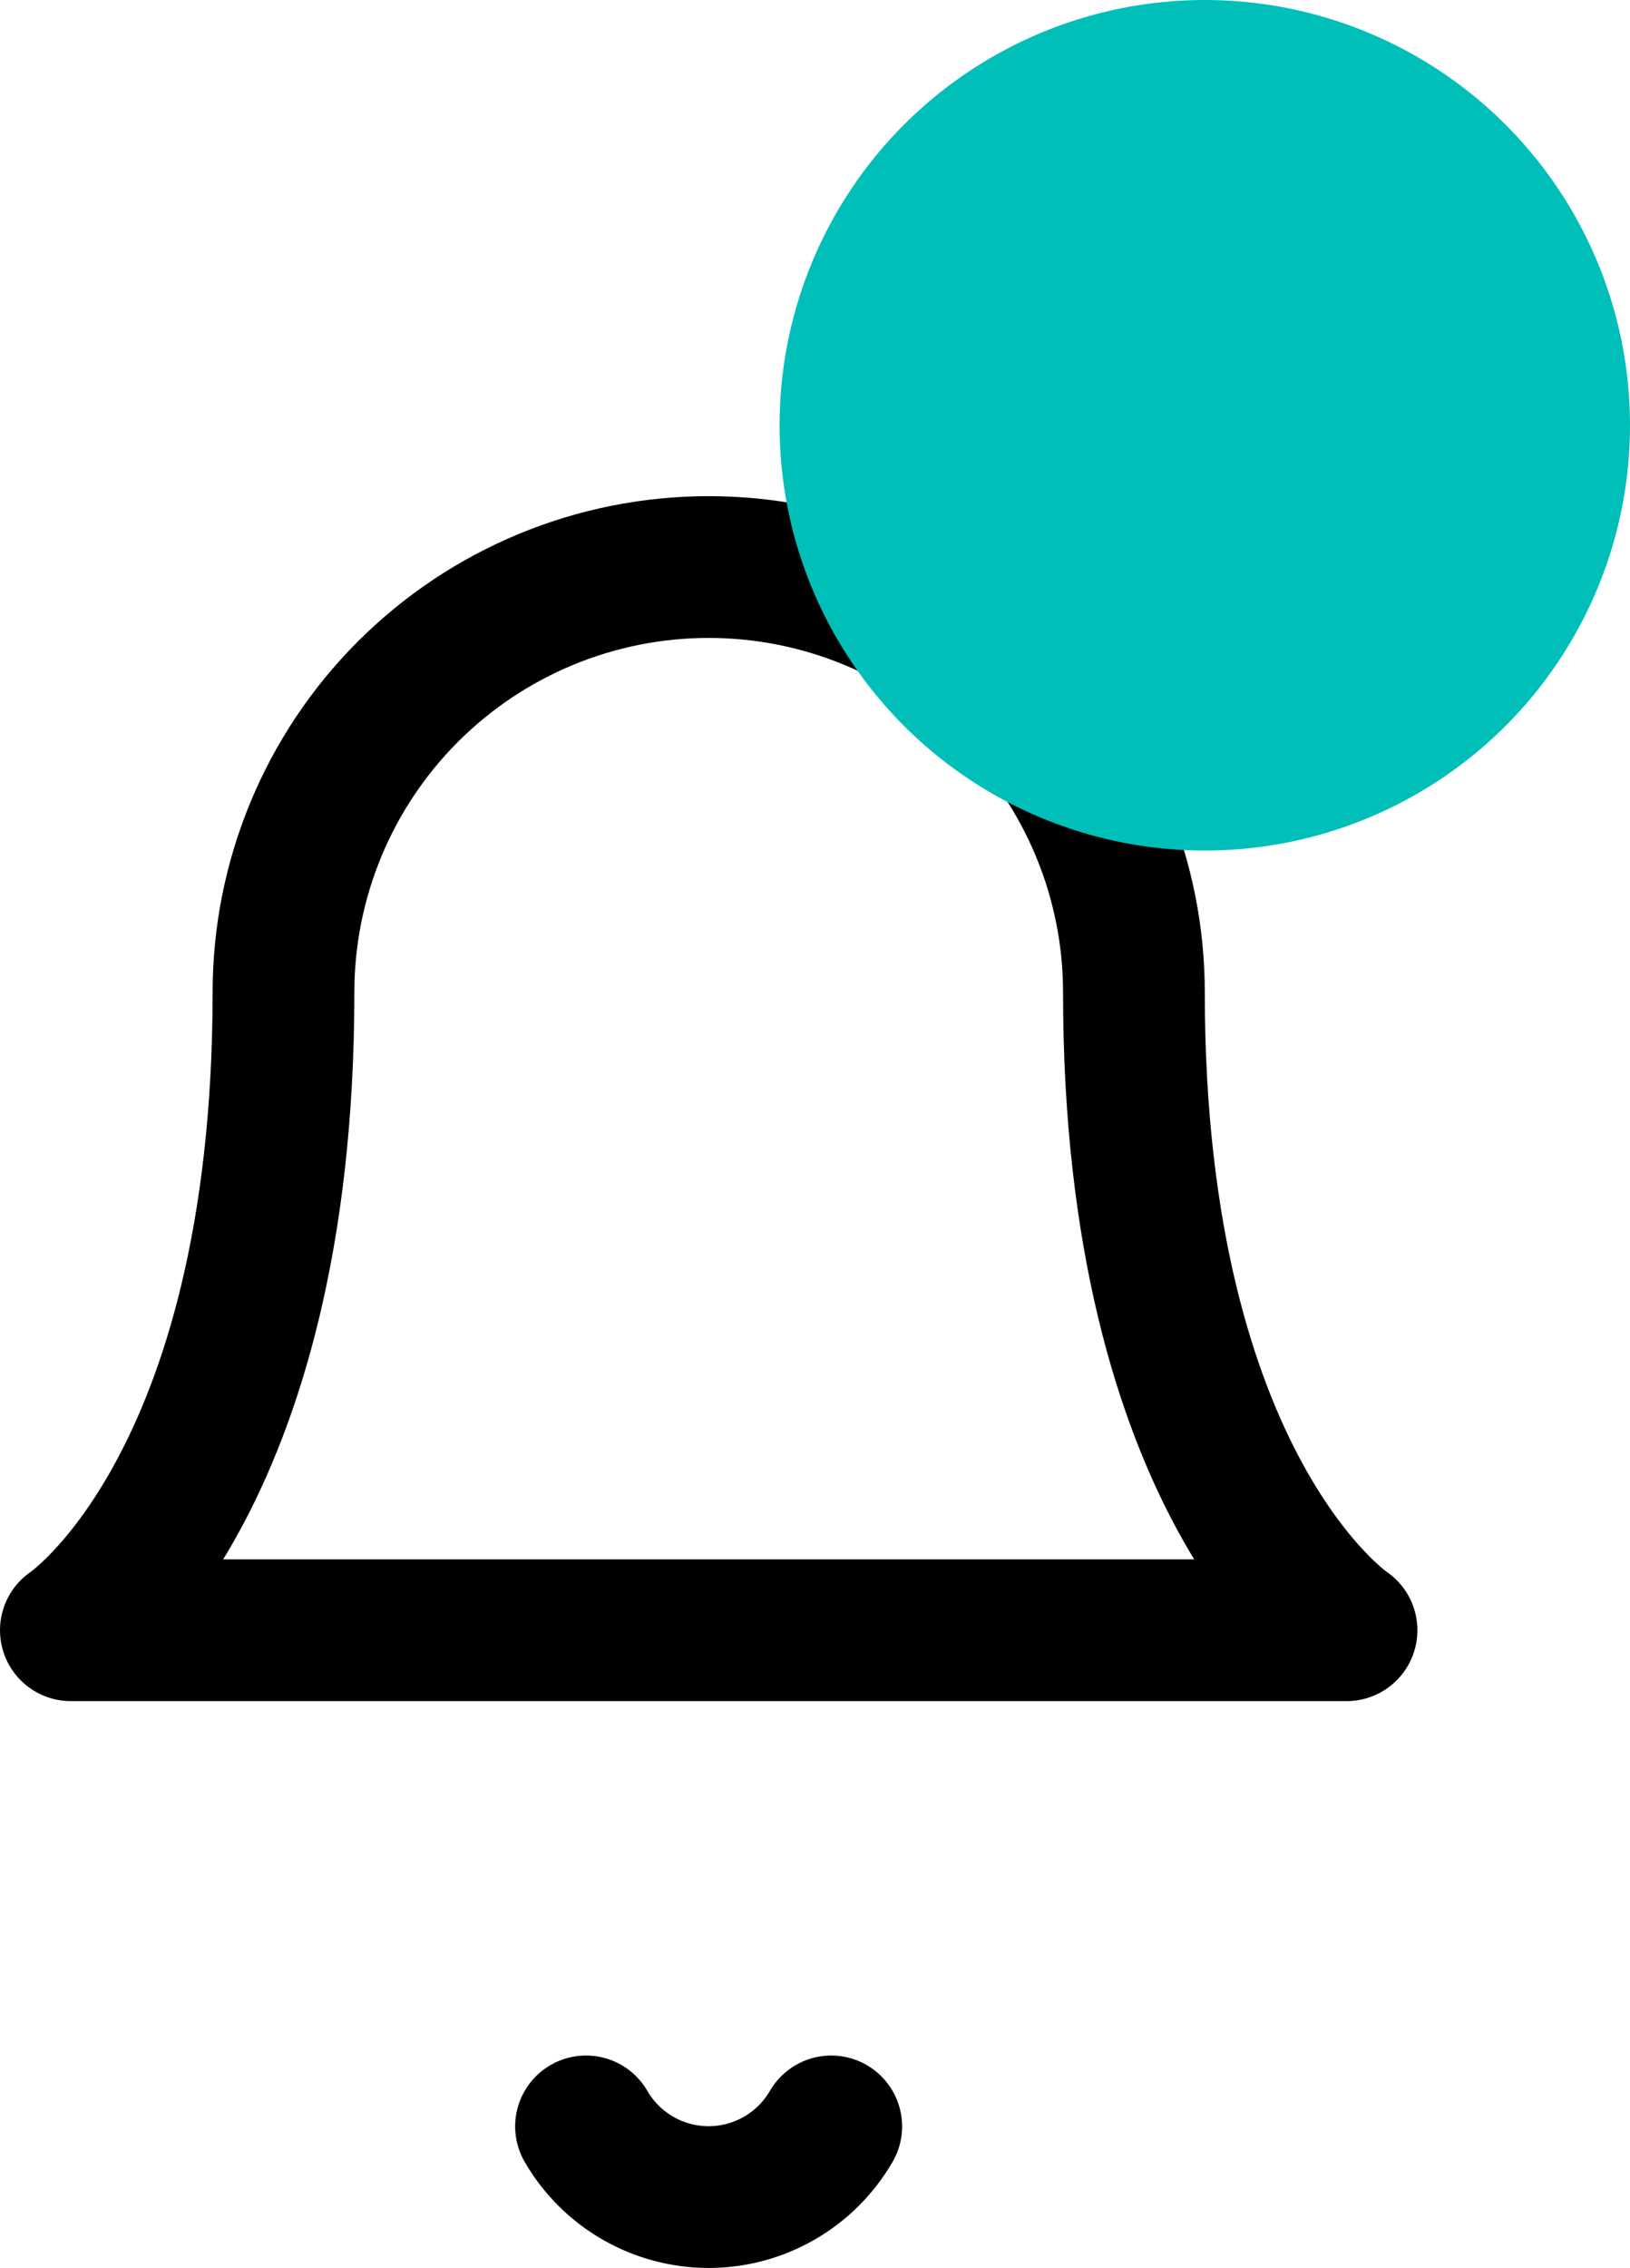 <svg fill="none" height="32" viewBox="0 0 23 32" width="23" xmlns="http://www.w3.org/2000/svg"><path d="m16 14c0-1.591-.632-3.117-1.757-4.243-1.125-1.125-2.651-1.757-4.243-1.757s-3.117.632-4.243 1.757c-1.125 1.125-1.757 2.651-1.757 4.243 0 7-3 9-3 9h18s-3-2-3-9z" stroke="#000" stroke-linecap="round" stroke-linejoin="round" stroke-width="2"/><path d="m11.729 30c-.176.303-.428.555-.732.73-.304.175-.648.267-.998.267-.35 0-.695-.092-.998-.267-.304-.175-.556-.426-.732-.73" stroke="#000" stroke-linecap="round" stroke-linejoin="round" stroke-width="2"/><circle cx="17" cy="6" fill="#00bfb9" r="6"/></svg>